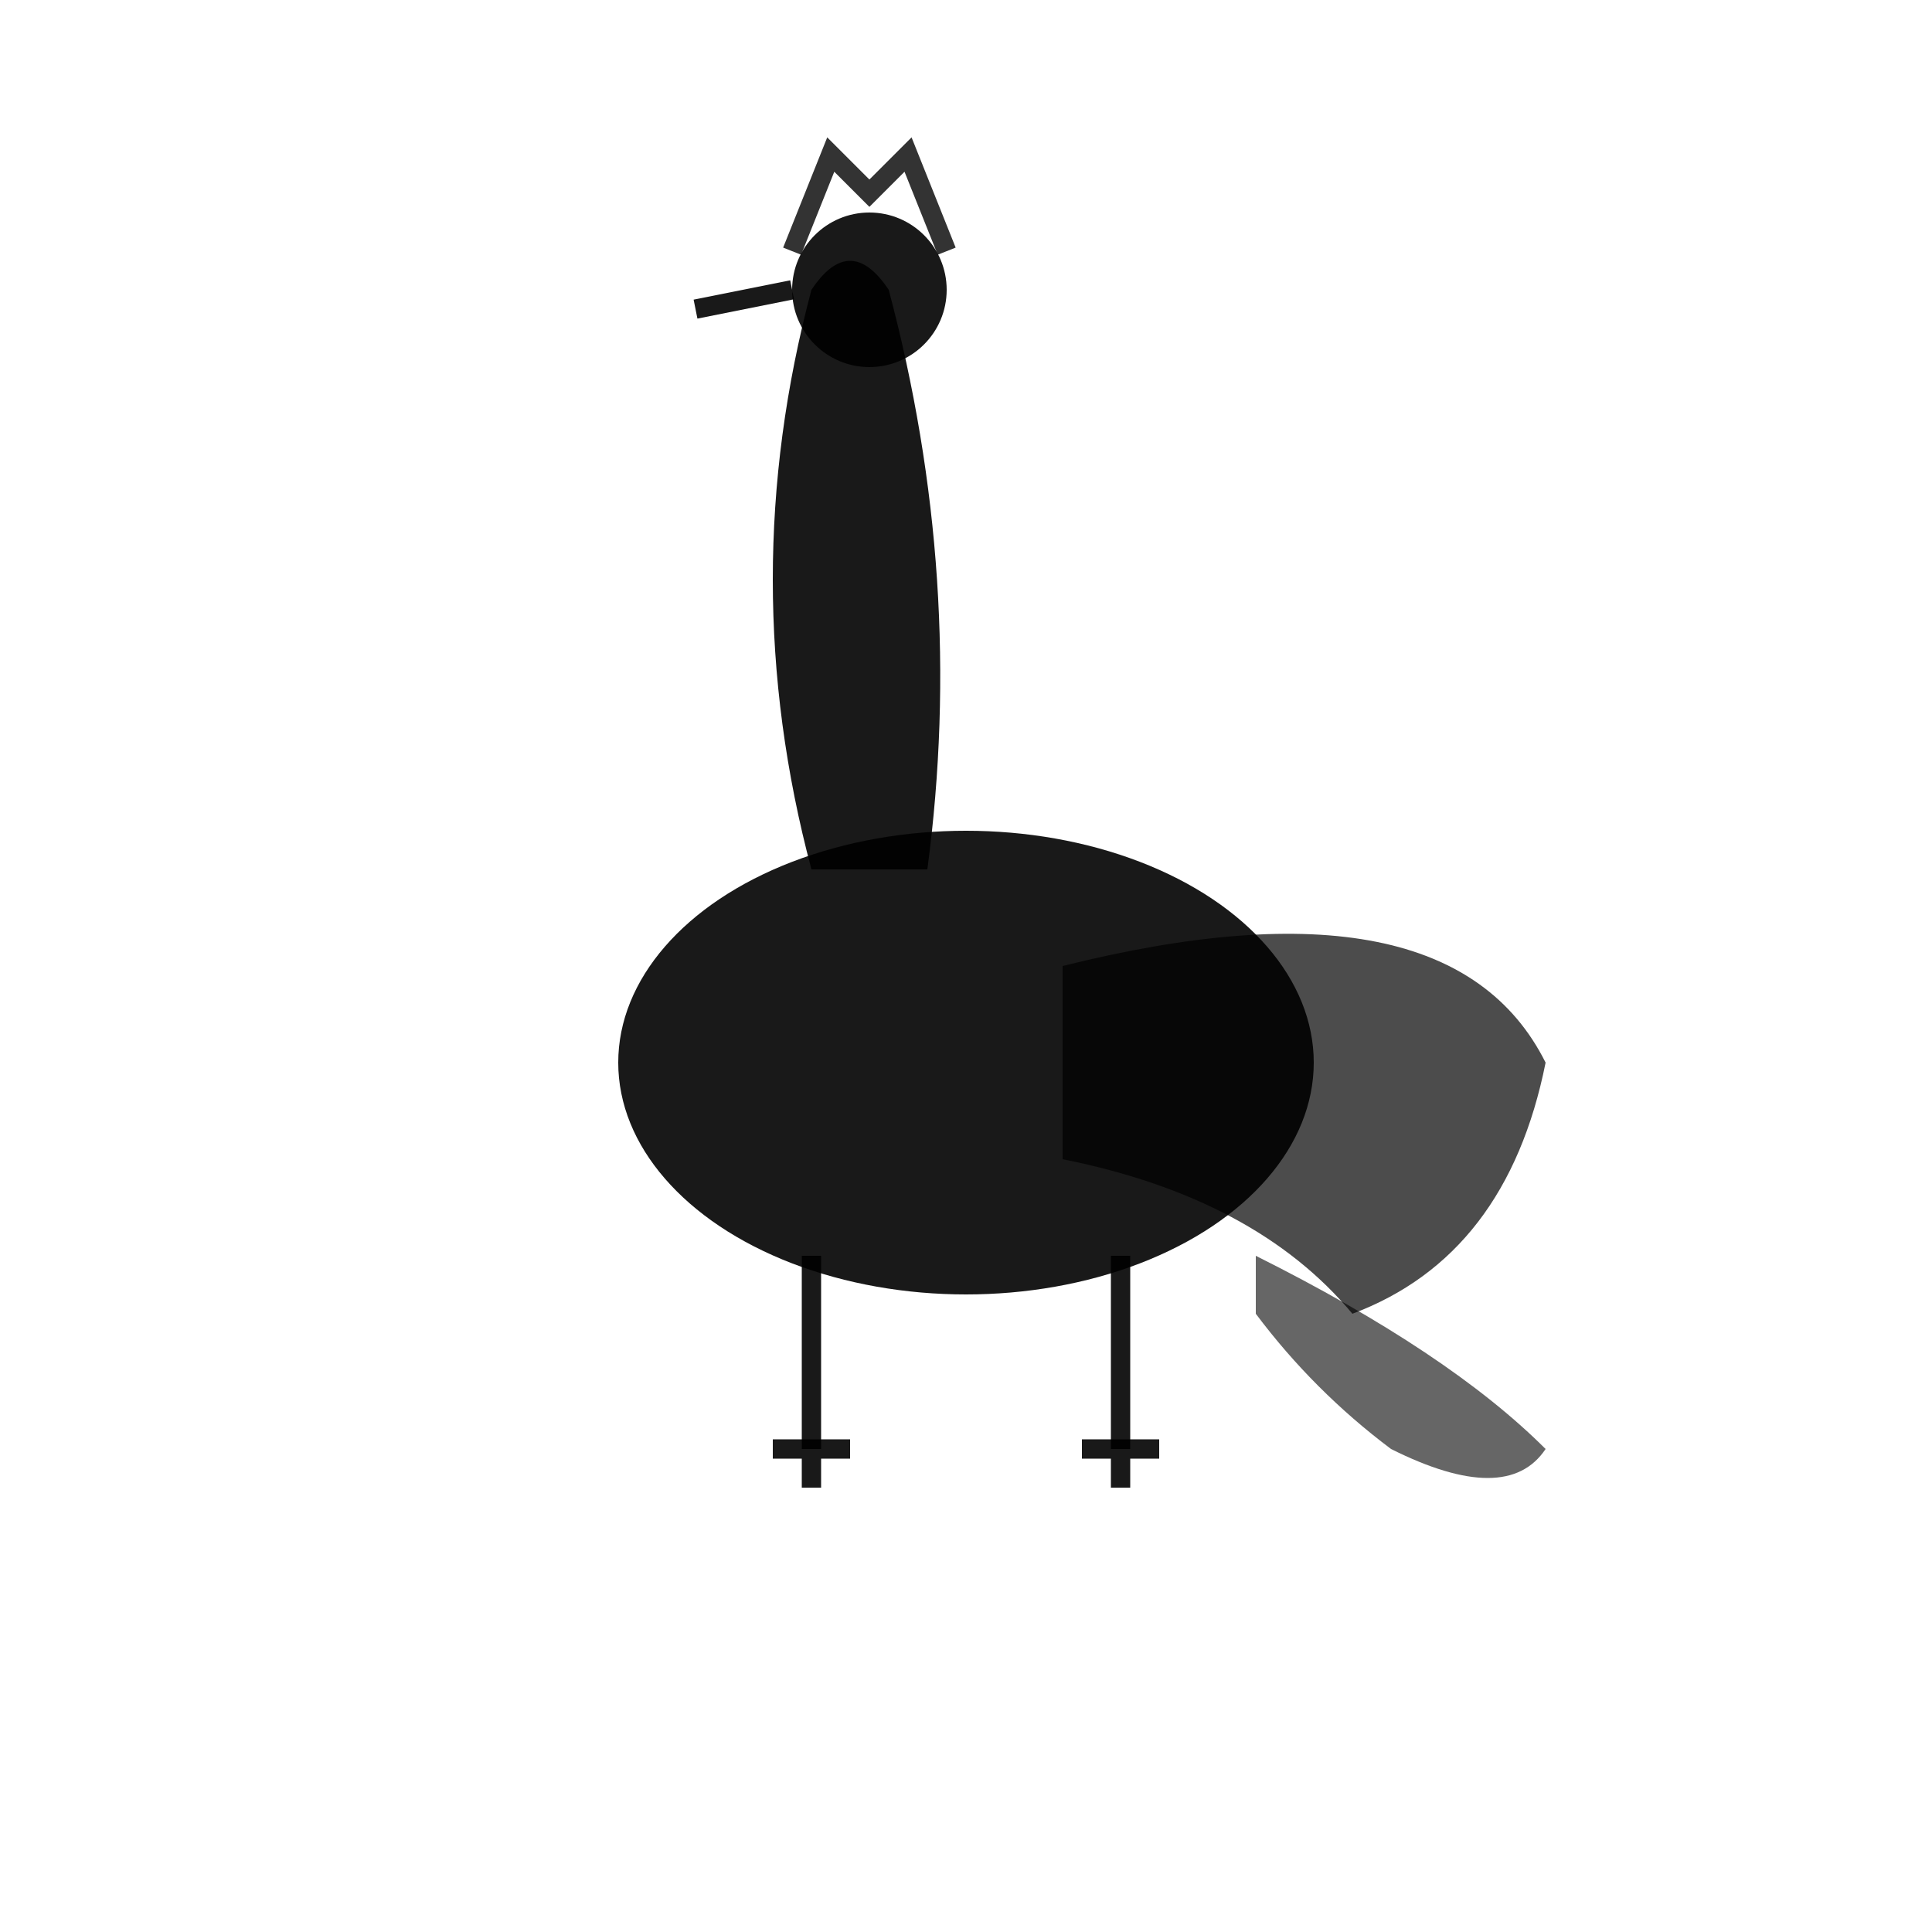 <svg
      viewBox="0 0 100 100"
      fill="none"
      xmlns="http://www.w3.org/2000/svg"
    >
      {/* Crane silhouette inspired by the Ugandan crested crane */}
      <g transform="translate(50, 50)">
        {/* Body */}
        <ellipse
          cx="0"
          cy="5"
          rx="18"
          ry="12"
          fill="currentColor"
          opacity="0.9"
        />

        {/* Neck */}
        <path
          d="M -8 -5 Q -12 -20 -8 -35 Q -6 -38 -4 -35 Q 0 -20 -2 -5"
          fill="currentColor"
          opacity="0.9"
        />

        {/* Head */}
        <circle cx="-5" cy="-35" r="4" fill="currentColor" opacity="0.9" />

        {/* Crest (crown) */}
        <path
          d="M -9 -37 L -7 -42 L -5 -40 L -3 -42 L -1 -37"
          stroke="currentColor"
          strokeWidth="1"
          fill="none"
          opacity="0.8"
        />

        {/* Beak */}
        <path
          d="M -9 -35 L -14 -34"
          stroke="currentColor"
          strokeWidth="1.5"
          opacity="0.9"
        />

        {/* Wing */}
        <path
          d="M 5 0 Q 25 -5 30 5 Q 28 15 20 18 Q 15 12 5 10"
          fill="currentColor"
          opacity="0.7"
        />

        {/* Tail feathers */}
        <path
          d="M 15 15 Q 25 20 30 25 Q 28 28 22 25 Q 18 22 15 18"
          fill="currentColor"
          opacity="0.6"
        />

        {/* Legs */}
        <line
          x1="-8"
          y1="15"
          x2="-8"
          y2="25"
          stroke="currentColor"
          strokeWidth="1.5"
          opacity="0.9"
        />
        <line
          x1="8"
          y1="15"
          x2="8"
          y2="25"
          stroke="currentColor"
          strokeWidth="1.5"
          opacity="0.9"
        />

        {/* Feet */}
        <path
          d="M -10 25 L -6 25 M -8 25 L -8 27"
          stroke="currentColor"
          strokeWidth="1"
          opacity="0.9"
        />
        <path
          d="M 6 25 L 10 25 M 8 25 L 8 27"
          stroke="currentColor"
          strokeWidth="1"
          opacity="0.9"
        />
      </g>
    </svg>